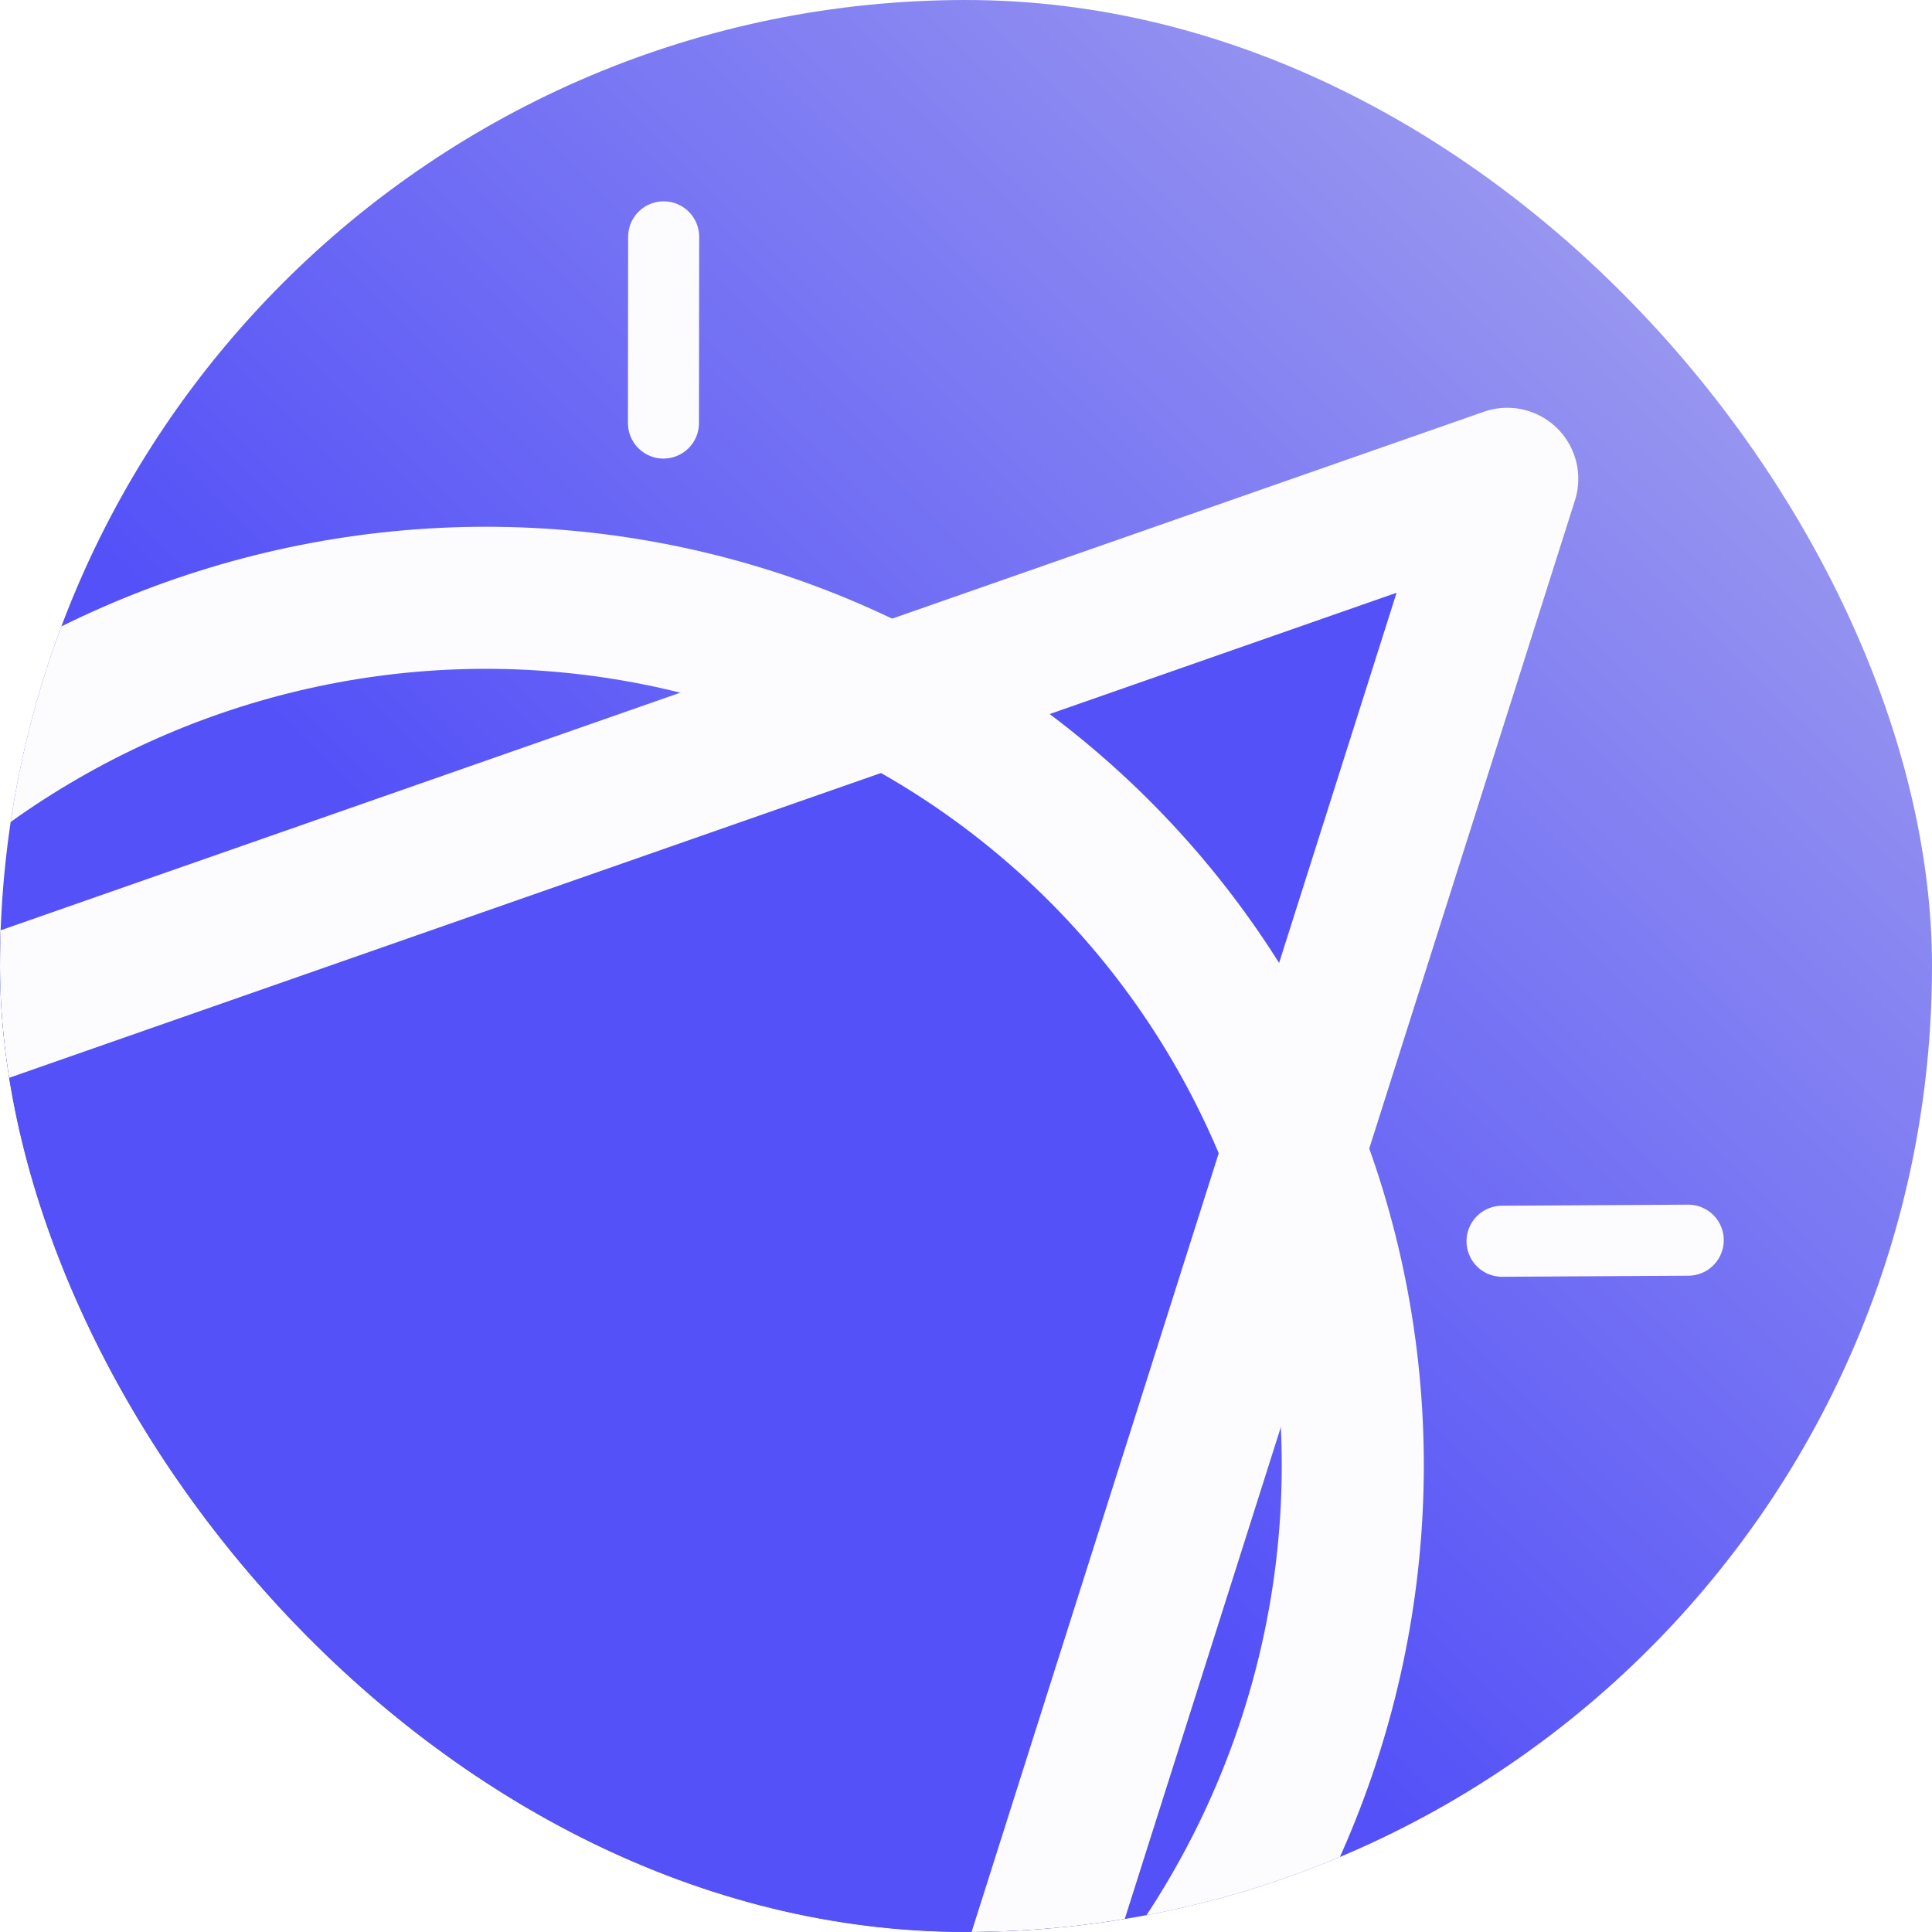 <svg width="136" height="136" viewBox="0 0 136 136" fill="none" xmlns="http://www.w3.org/2000/svg">
<g clip-path="url(#clip0_1992_101277)">
<rect width="136" height="136" rx="68" fill="url(#paint0_linear_1992_101277)"/>
<g filter="url(#filter0_d_1992_101277)">
<path d="M104.101 29.705L68.306 142.501L-41.413 180.86L-5.618 68.064L104.101 29.705Z" fill="#5451F8"/>
<path d="M104.101 29.705L68.306 142.501L-41.413 180.86L-5.618 68.064L104.101 29.705Z" stroke="#FCFCFF" stroke-width="10" stroke-linecap="round" stroke-linejoin="round"/>
</g>
<path d="M78.103 146.14C89.435 134.112 95.588 118.136 95.211 101.727C94.833 85.318 87.956 69.82 76.09 58.642C64.225 47.464 48.345 41.522 31.942 42.122C15.54 42.723 -0.041 49.818 -11.372 61.845" stroke="#FCFCFF" stroke-width="10" stroke-linecap="round" stroke-linejoin="round"/>
<path d="M46.717 16.672L46.703 29.781" stroke="#FCFCFF" stroke-width="5" stroke-linecap="round" stroke-linejoin="round"/>
<path d="M105.733 87.376L118.842 87.3" stroke="#FCFCFF" stroke-width="5" stroke-linecap="round" stroke-linejoin="round"/>
</g>
<defs>
<filter id="filter0_d_1992_101277" x="-49.413" y="23.705" width="165.514" height="171.156" filterUnits="userSpaceOnUse" color-interpolation-filters="sRGB">
<feFlood flood-opacity="0" result="BackgroundImageFix"/>
<feColorMatrix in="SourceAlpha" type="matrix" values="0 0 0 0 0 0 0 0 0 0 0 0 0 0 0 0 0 0 127 0" result="hardAlpha"/>
<feOffset dx="2" dy="4"/>
<feGaussianBlur stdDeviation="2.5"/>
<feComposite in2="hardAlpha" operator="out"/>
<feColorMatrix type="matrix" values="0 0 0 0 0.175 0 0 0 0 0.254 0 0 0 0 0.25 0 0 0 0.38 0"/>
<feBlend mode="normal" in2="BackgroundImageFix" result="effect1_dropShadow_1992_101277"/>
<feBlend mode="normal" in="SourceGraphic" in2="effect1_dropShadow_1992_101277" result="shape"/>
</filter>
<linearGradient id="paint0_linear_1992_101277" x1="174.5" y1="-42" x2="12.5" y2="123.5" gradientUnits="userSpaceOnUse">
<stop stop-color="#D9D9E7"/>
<stop offset="0.755" stop-color="#5451F8"/>
</linearGradient>
<clipPath id="clip0_1992_101277">
<rect width="136" height="136" rx="68" fill="white"/>
</clipPath>
</defs>
</svg>

